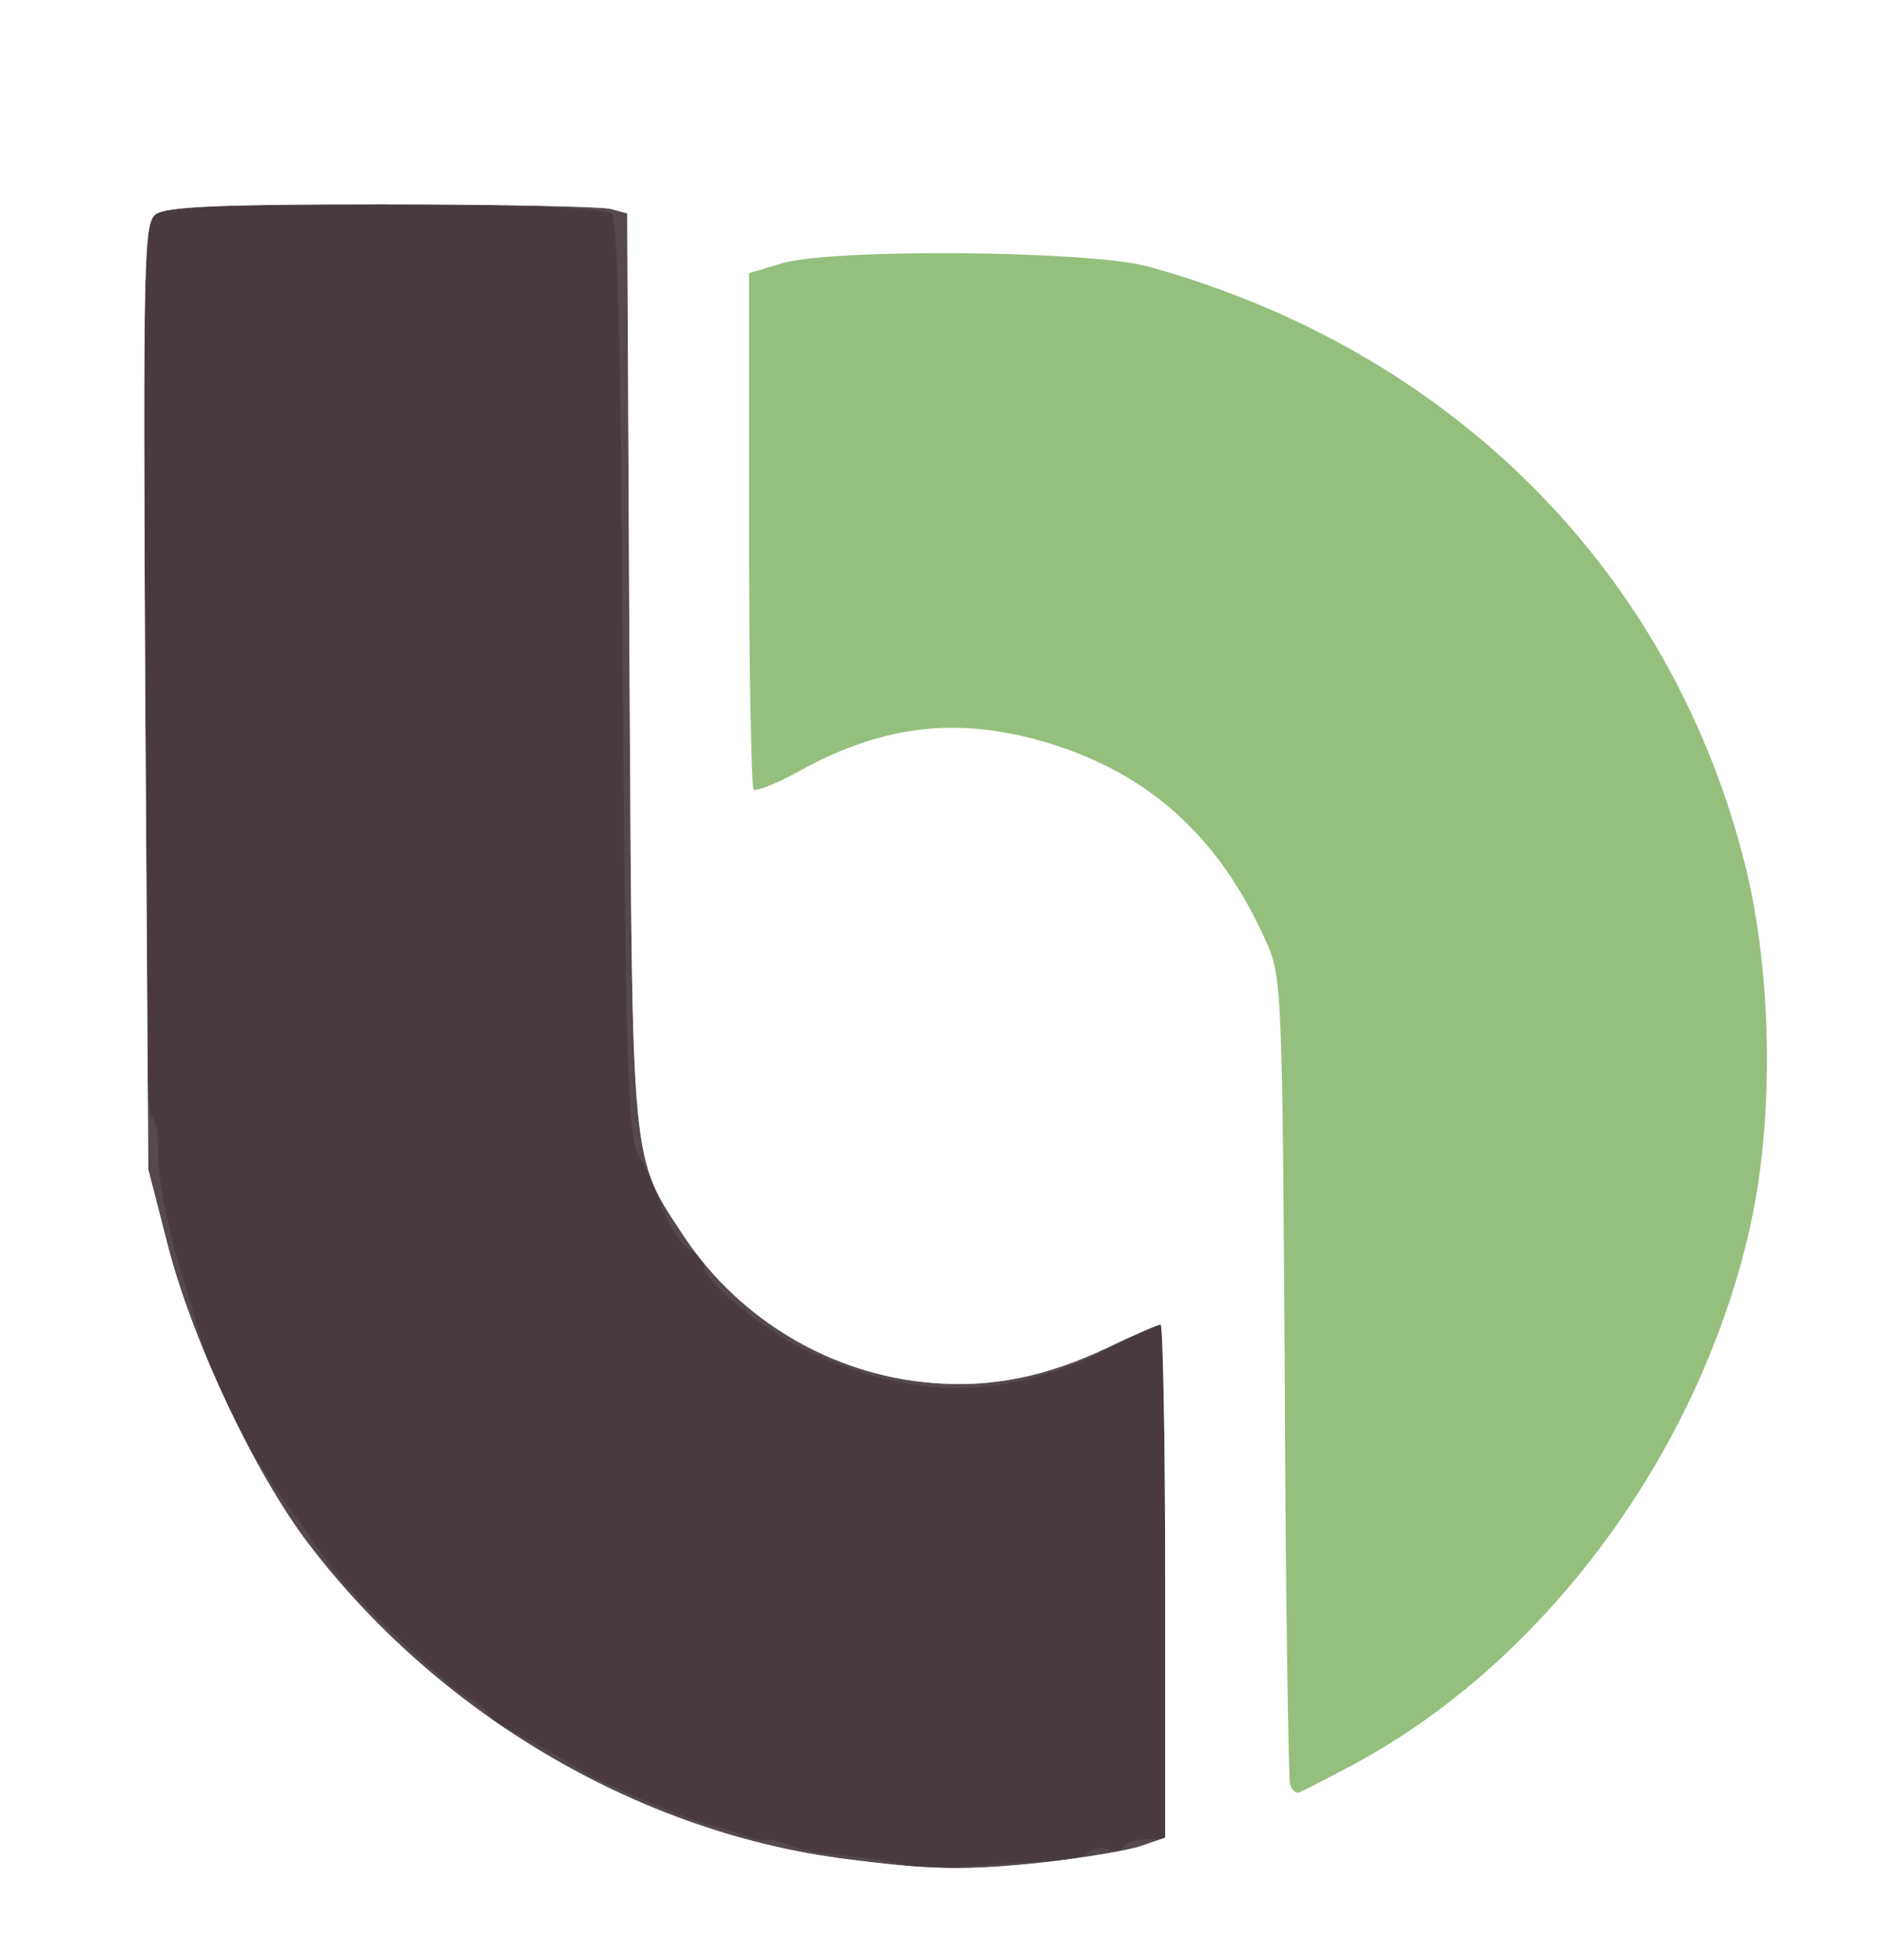 <!DOCTYPE svg PUBLIC "-//W3C//DTD SVG 20010904//EN" "http://www.w3.org/TR/2001/REC-SVG-20010904/DTD/svg10.dtd">
<svg version="1.0" xmlns="http://www.w3.org/2000/svg" width="249px" height="259px" viewBox="0 0 2490 2590" preserveAspectRatio="xMidYMid meet">
<rect x="0" y="0" width="2490" height="2590" fill="#808080" stroke="none"/>
<g id="layer101" fill="#493a40" stroke="none">
 <path d="M0 1295 l0 -1295 1245 0 1245 0 0 1295 0 1295 -1245 0 -1245 0 0 -1295z"/>
 </g>
<g id="layer102" fill="#55494d" stroke="none">
 <path d="M0 1295 l0 -1295 1245 0 1245 0 0 1295 0 1295 -1245 0 -1245 0 0 -1295z m1400 1163 c14 0 31 -4 37 -10 7 -6 19 -8 28 -5 8 4 17 2 20 -3 4 -6 17 -10 31 -10 l24 0 0 -340 c0 -187 -3 -340 -6 -340 -3 0 -32 13 -63 29 -139 72 -266 73 -410 3 -57 -28 -131 -90 -131 -110 0 -6 -9 -16 -19 -22 -11 -5 -27 -31 -37 -57 -10 -27 -22 -54 -27 -61 -17 -22 -20 -93 -24 -671 -2 -392 -7 -568 -14 -578 -14 -17 -569 -19 -600 -3 -18 10 -19 28 -19 600 0 388 3 591 10 595 6 4 10 27 9 53 0 26 11 88 26 137 15 50 31 104 35 120 11 45 54 125 107 200 27 37 53 74 59 83 20 32 142 149 178 172 20 12 36 26 36 31 0 5 4 9 9 9 7 0 57 27 111 60 27 17 124 58 165 70 22 6 47 14 55 17 8 4 19 5 24 4 5 -1 16 1 25 5 17 8 28 10 105 19 28 3 52 8 55 11 3 4 44 3 91 -1 47 -3 96 -7 110 -7z"/>
 </g>
<g id="layer103" fill="#95bf7d" stroke="none">
 <path d="M0 1295 l0 -1295 1245 0 1245 0 0 1295 0 1295 -1245 0 -1245 0 0 -1295z m1385 1165 c50 -6 105 -15 123 -21 l32 -11 0 -339 c0 -186 -3 -339 -6 -339 -3 0 -34 13 -69 30 -82 39 -155 54 -235 47 -131 -11 -252 -83 -325 -192 -72 -109 -69 -83 -73 -751 l-3 -602 -22 -6 c-12 -3 -148 -6 -303 -6 -212 0 -284 3 -298 13 -16 12 -17 52 -14 637 l4 625 27 105 c33 125 114 297 185 390 170 223 431 378 701 415 122 16 165 17 276 5z"/>
 </g>
<g id="layer104" fill="#ffffff" stroke="none">
 <path d="M0 1295 l0 -1295 1245 0 1245 0 0 1295 0 1295 -1245 0 -1245 0 0 -1295z m1385 1165 c50 -6 105 -15 123 -21 l32 -11 0 -339 c0 -186 -3 -339 -6 -339 -3 0 -34 13 -69 30 -82 39 -155 54 -235 47 -131 -11 -252 -83 -325 -192 -72 -109 -69 -83 -73 -751 l-3 -602 -22 -6 c-12 -3 -148 -6 -303 -6 -212 0 -284 3 -298 13 -16 12 -17 52 -14 637 l4 625 27 105 c33 125 114 297 185 390 170 223 431 378 701 415 122 16 165 17 276 5z m395 -124 c255 -133 461 -408 531 -706 34 -144 32 -338 -4 -485 -97 -390 -388 -682 -790 -793 -78 -21 -417 -24 -484 -4 l-43 13 0 338 c0 186 3 340 6 344 3 3 29 -7 58 -23 117 -65 220 -75 345 -34 129 43 218 128 277 264 18 42 19 78 22 570 1 289 5 531 7 538 3 8 8 12 13 10 4 -2 32 -16 62 -32z"/>
 </g>

</svg>
